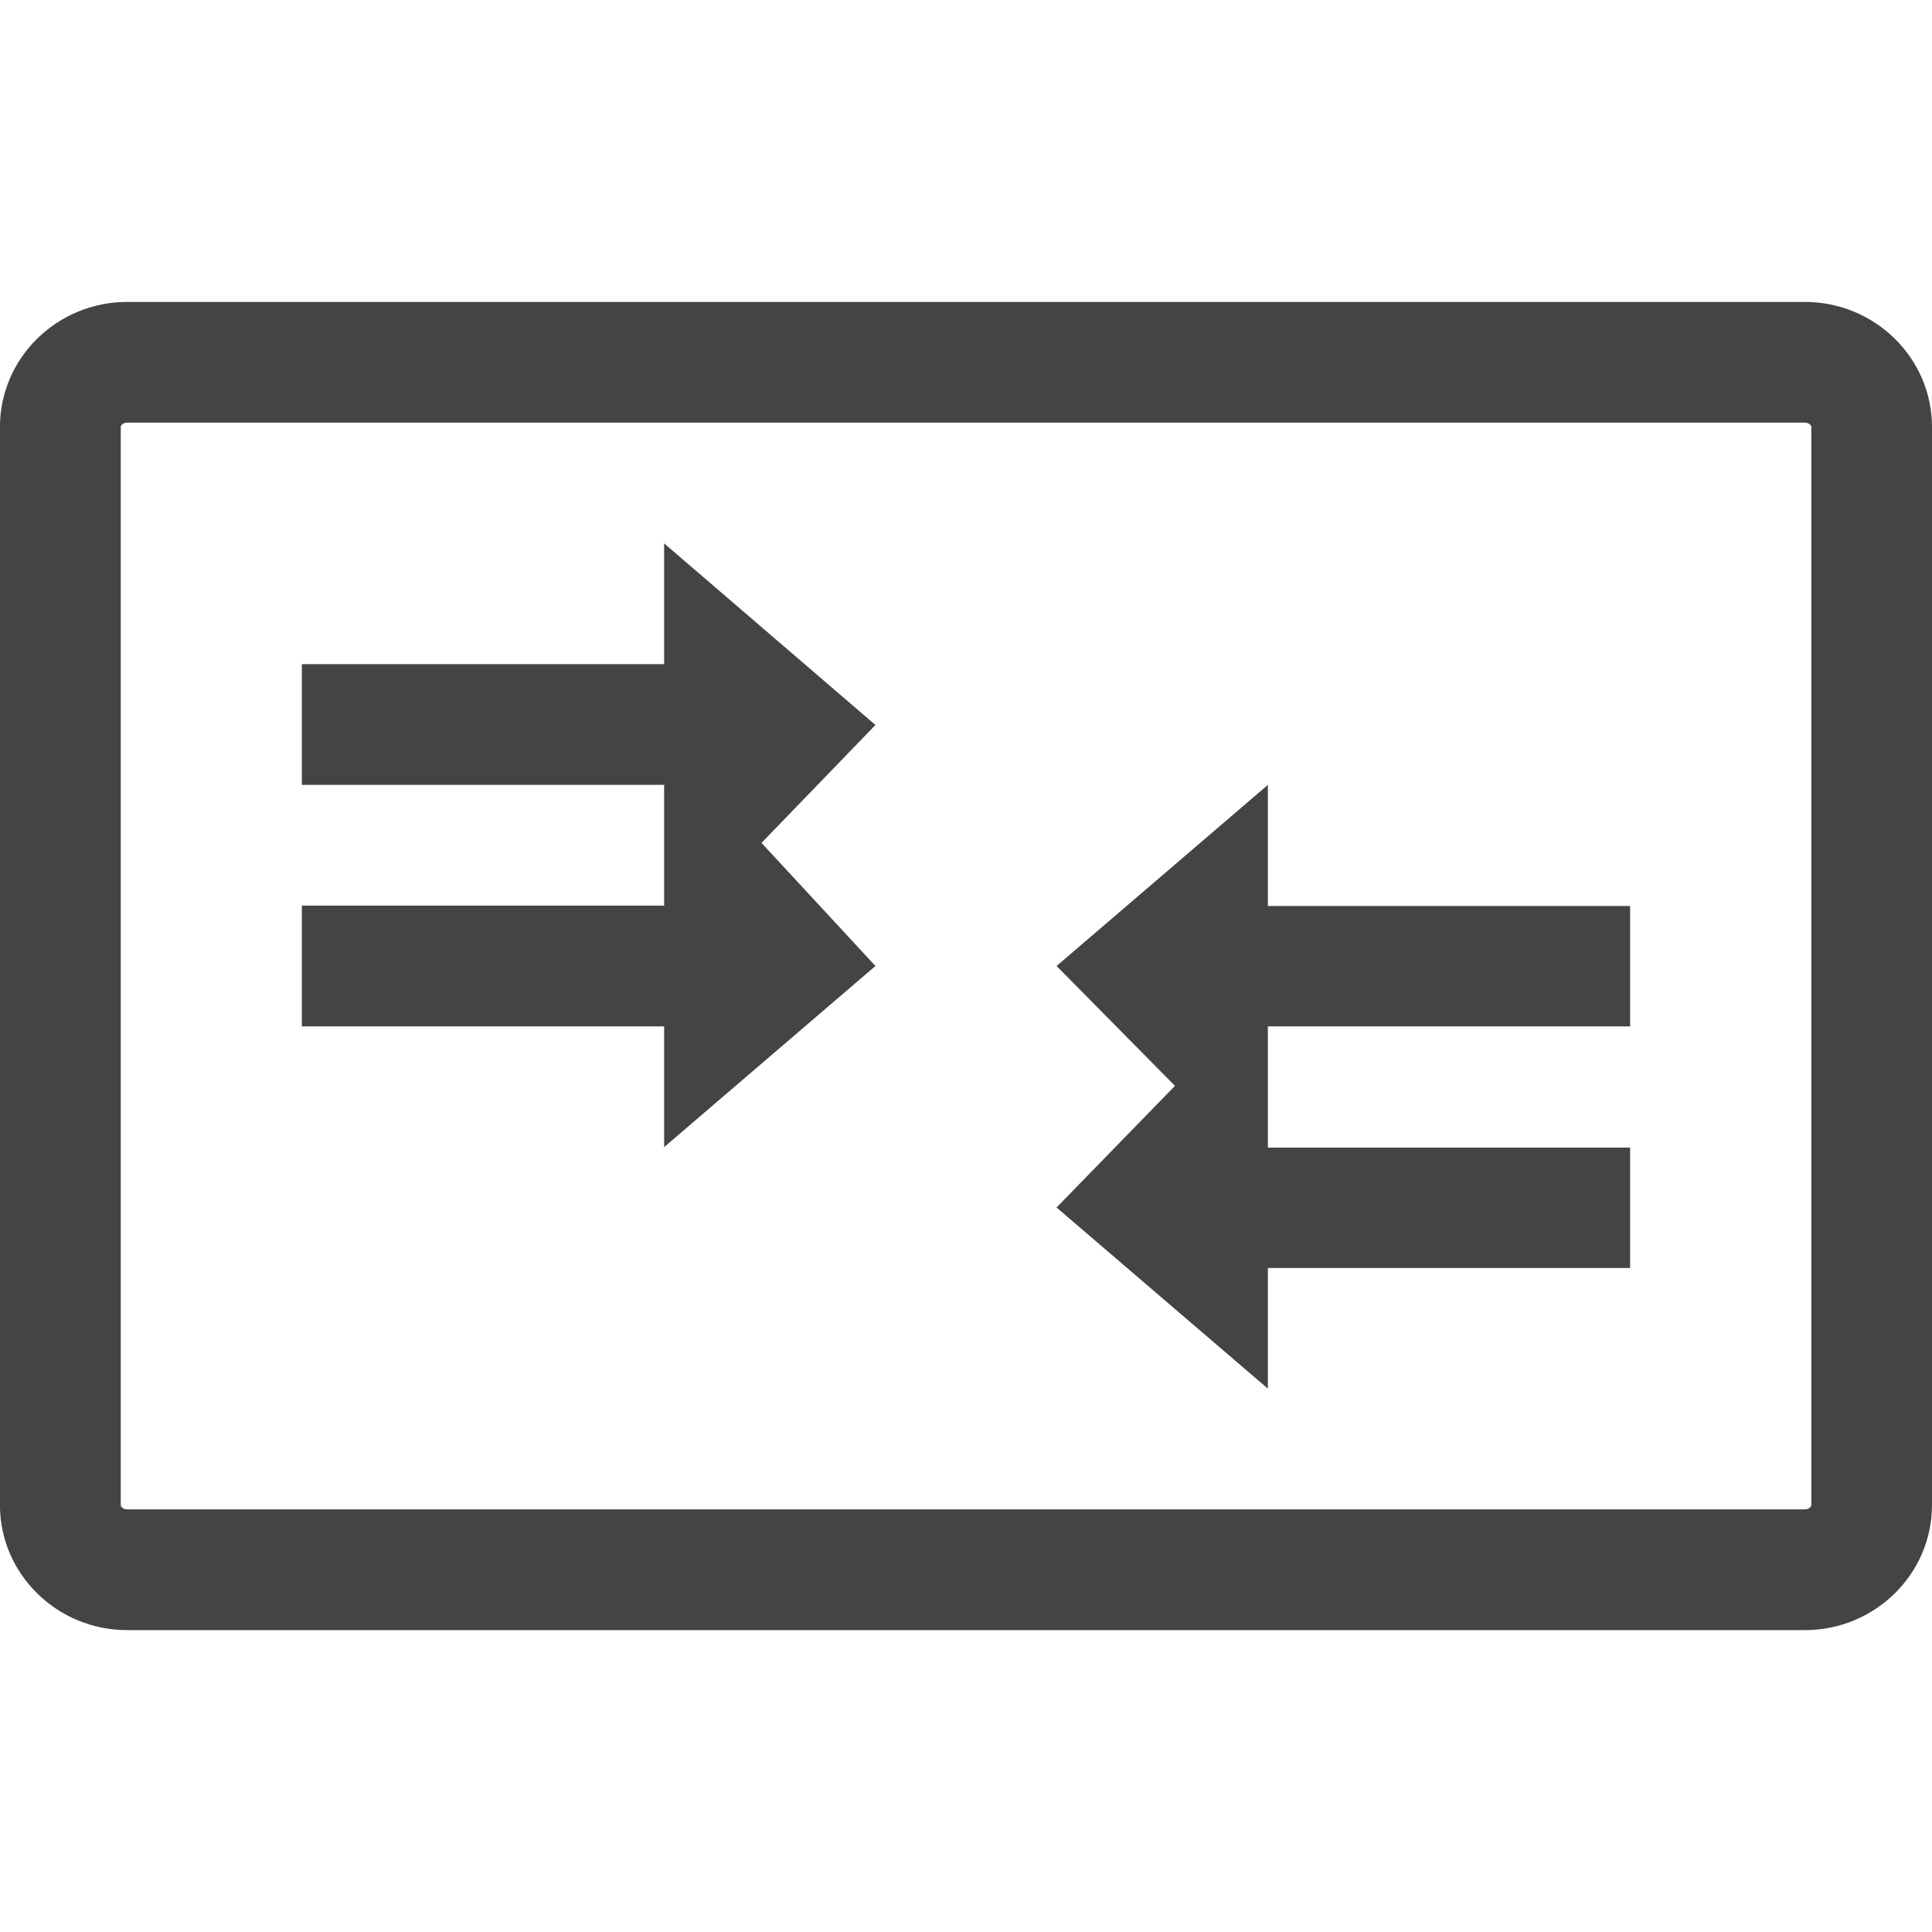 <?xml version="1.0" encoding="utf-8"?>
<!DOCTYPE svg PUBLIC "-//W3C//DTD SVG 1.1//EN" "http://www.w3.org/Graphics/SVG/1.1/DTD/svg11.dtd">
<svg version="1.1" xmlns="http://www.w3.org/2000/svg" xmlns:xlink="http://www.w3.org/1999/xlink" width="32" height="32" viewBox="0 0 32 32">
<path fill="#444444" d="M14.5 12.008l-3.5-3.008v2h-6v2h6v2h-6v2h6v2l3.5-3-1.887-2.039zM27 17v-1.994h-6v-2.006l-3.5 3 1.961 1.985-1.961 2.015 3.5 3v-1.998h6v-1.994h-6v-2.008zM29.893 27h-27.787c-1.162 0-2.107-0.93-2.107-2.072v-17.855c0-1.143 0.945-2.072 2.107-2.072h27.787c1.162 0 2.107 0.929 2.107 2.072v17.855c0 1.143-0.945 2.072-2.107 2.072zM2.107 7c-0.066 0-0.107 0.042-0.107 0.072v17.855c0 0.030 0.041 0.073 0.107 0.073h27.787c0.061 0 0.107-0.038 0.107-0.073v-17.855c0-0.030-0.041-0.072-0.107-0.072h-27.787z"></path>
</svg>
